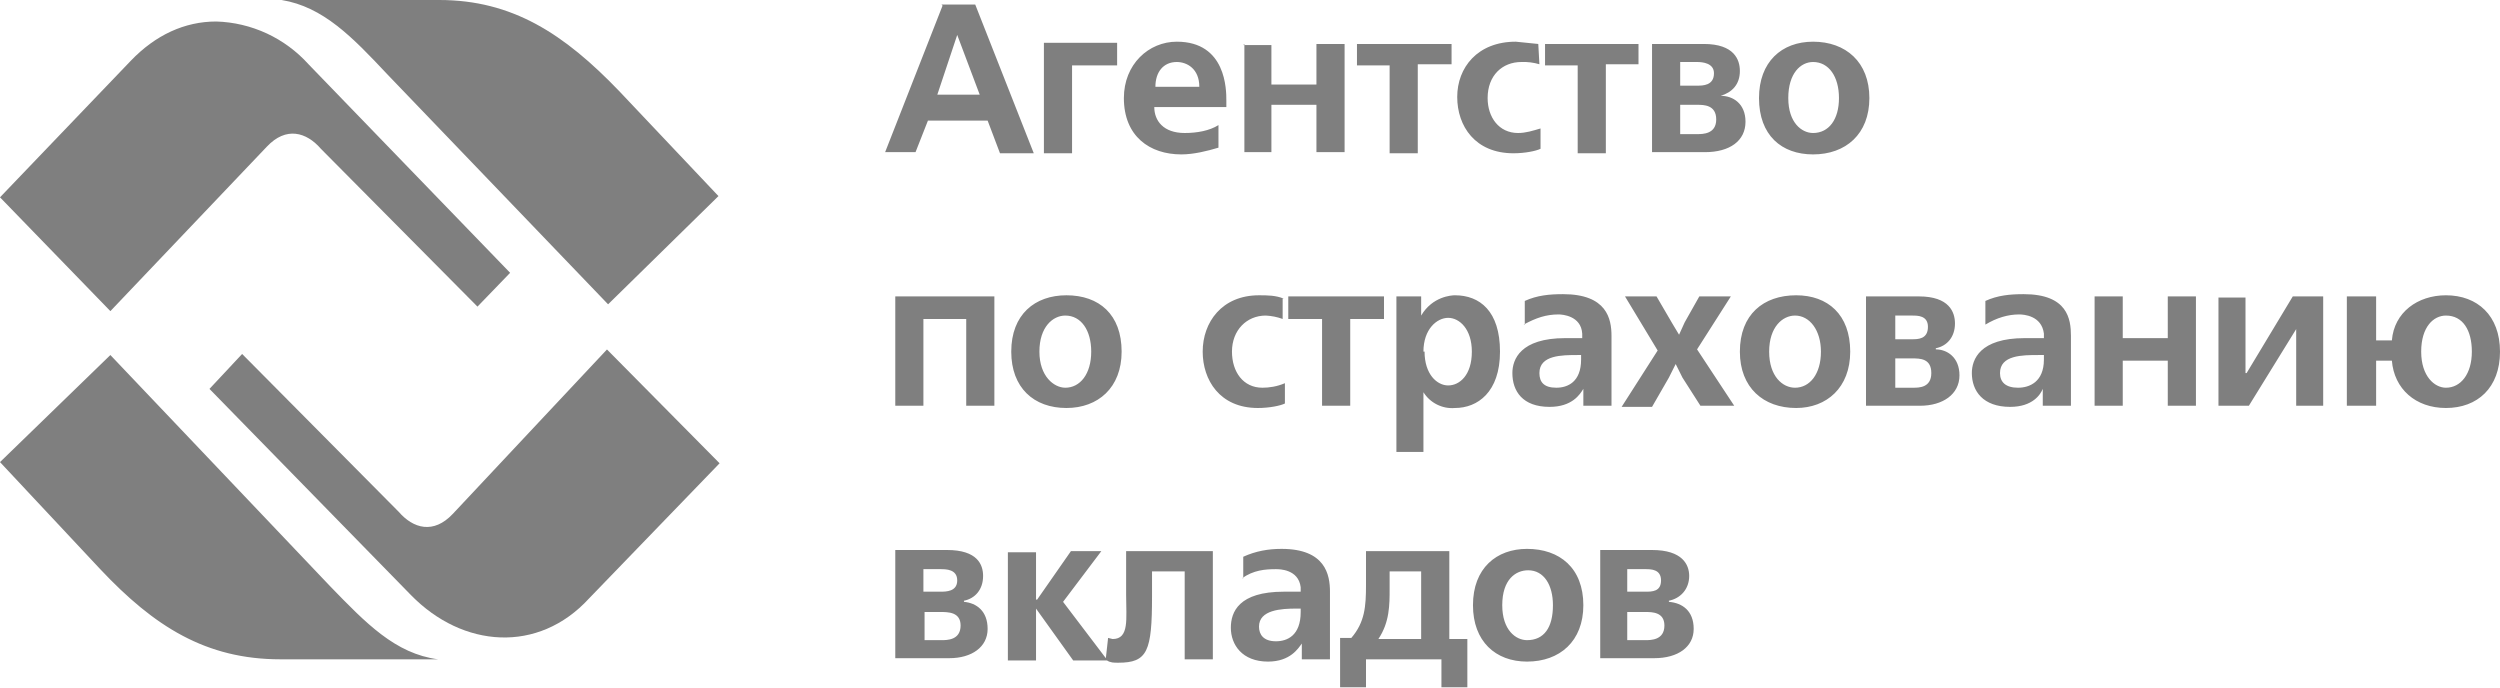 <svg width="80" height="22" viewBox="0 0 80 22" fill="none" xmlns="http://www.w3.org/2000/svg">
<g opacity="0.6" clip-path="url(#clip0_1152_22089)">
<path d="M28.649 17.6V21.062H30.378C31.099 21.062 31.604 20.702 31.604 20.125C31.604 19.547 31.243 19.295 30.847 19.259V19.223C31.207 19.151 31.459 18.862 31.459 18.43C31.459 18.069 31.279 17.6 30.306 17.6H28.649V17.6ZM29.549 18.213H30.09C30.27 18.213 30.631 18.213 30.631 18.574C30.631 18.934 30.27 18.934 30.09 18.934H29.549V18.213ZM36.036 17.6V19.043C36.036 19.8 36.144 20.449 35.604 20.449L35.459 20.413L35.387 21.062L34.018 19.259L35.243 17.636H34.27L33.189 19.187H33.153V17.672H32.252V21.134H33.153V19.475L34.342 21.134H35.423C35.532 21.207 35.64 21.207 35.784 21.207C36.721 21.207 36.865 20.846 36.865 19.079V18.285H37.91V21.098H38.811V17.636H36.036V17.6ZM39.748 18.502C40.108 18.249 40.468 18.213 40.829 18.213C40.937 18.213 41.55 18.213 41.622 18.79V18.934H41.081C39.64 18.934 39.387 19.584 39.387 20.088C39.387 20.63 39.748 21.171 40.577 21.171C41.297 21.171 41.55 20.738 41.658 20.593V21.098H42.559V18.934C42.559 18.393 42.414 17.564 41.009 17.564C40.577 17.564 40.18 17.636 39.784 17.816V18.502H39.748ZM41.622 19.512V19.584C41.622 20.341 41.189 20.521 40.829 20.521C40.432 20.521 40.288 20.305 40.288 20.052C40.288 19.512 41.009 19.475 41.477 19.475H41.622V19.512V19.512ZM43.712 17.6V18.718C43.712 19.403 43.676 19.908 43.243 20.413H42.883V22H43.712V21.098H46.126V22H46.955V20.449H46.378V17.636H43.712V17.6V17.6ZM44.108 20.449C44.468 19.908 44.468 19.367 44.468 18.826V18.285H45.477V20.449H44.108ZM47.135 19.367C47.135 20.521 47.856 21.171 48.865 21.171C49.91 21.171 50.667 20.521 50.667 19.367C50.667 18.177 49.91 17.564 48.865 17.564C47.892 17.564 47.135 18.177 47.135 19.367ZM48.072 19.367C48.072 18.538 48.505 18.249 48.901 18.249C49.405 18.249 49.694 18.718 49.694 19.367C49.694 20.088 49.405 20.485 48.865 20.485C48.505 20.485 48.072 20.161 48.072 19.367ZM51.207 17.6V21.062H52.937C53.694 21.062 54.198 20.702 54.198 20.125C54.198 19.547 53.838 19.295 53.405 19.259V19.223C53.766 19.151 54.054 18.862 54.054 18.43C54.054 18.069 53.838 17.6 52.865 17.6H51.207V17.6ZM52.072 18.213H52.649C52.829 18.213 53.153 18.213 53.153 18.574C53.153 18.934 52.865 18.934 52.649 18.934H52.072V18.213ZM52.072 19.584H52.649C52.865 19.584 53.261 19.584 53.261 20.016C53.261 20.485 52.829 20.485 52.649 20.485H52.072V19.584ZM76.036 10.892V9.485H75.099V12.984H76.036V11.541H76.54C76.613 12.443 77.297 13.056 78.27 13.056C79.279 13.056 80 12.407 80 11.252C80 10.098 79.279 9.449 78.27 9.449C77.369 9.449 76.613 9.99 76.54 10.892H76.036V10.892ZM77.478 11.252C77.478 10.459 77.874 10.098 78.27 10.098C78.811 10.098 79.099 10.567 79.099 11.252C79.099 11.974 78.739 12.407 78.27 12.407C77.91 12.407 77.478 12.046 77.478 11.252ZM70.991 9.485V12.984H71.964L73.478 10.531V12.984H74.342V9.485H73.369L71.892 11.938H71.856V9.521H70.991V9.485ZM67.027 9.485V12.984H67.928V11.541H69.369V12.984H70.27V9.485H69.369V10.82H67.928V9.485H67.027ZM63.532 10.387C63.892 10.171 64.252 10.062 64.613 10.062C64.757 10.062 65.333 10.098 65.405 10.675V10.82H64.793C63.351 10.82 63.099 11.505 63.099 11.938C63.099 12.515 63.459 13.02 64.324 13.02C65.045 13.02 65.297 12.623 65.369 12.443V12.984H66.27V10.748C66.27 10.207 66.162 9.413 64.757 9.413C64.324 9.413 63.928 9.449 63.532 9.63V10.387V10.387ZM65.405 11.397V11.505C65.405 12.226 64.937 12.407 64.577 12.407C64.18 12.407 64 12.226 64 11.938C64 11.361 64.721 11.361 65.225 11.361H65.405V11.397V11.397ZM59.712 9.485V12.984H61.441C62.162 12.984 62.703 12.623 62.703 12.01C62.703 11.433 62.306 11.18 61.946 11.18V11.144C62.306 11.072 62.559 10.784 62.559 10.351C62.559 9.99 62.378 9.485 61.405 9.485H59.712V9.485ZM60.649 10.098H61.189C61.369 10.098 61.694 10.098 61.694 10.459C61.694 10.856 61.369 10.856 61.189 10.856H60.649V10.134V10.098ZM60.649 11.469H61.189C61.441 11.469 61.802 11.469 61.802 11.938C61.802 12.407 61.405 12.407 61.225 12.407H60.649V11.469V11.469ZM55.676 11.252C55.676 12.407 56.432 13.056 57.477 13.056C58.45 13.056 59.207 12.407 59.207 11.252C59.207 10.062 58.486 9.449 57.477 9.449C56.432 9.449 55.676 10.062 55.676 11.252V11.252ZM56.613 11.252C56.613 10.459 57.045 10.098 57.441 10.098C57.91 10.098 58.27 10.567 58.27 11.252C58.27 11.974 57.91 12.407 57.441 12.407C57.045 12.407 56.613 12.046 56.613 11.252ZM52 9.485L53.045 11.216L51.892 13.02H52.865L53.405 12.082L53.622 11.649L53.838 12.082L54.414 12.984H55.495L54.306 11.18L55.387 9.485H54.378L53.91 10.315L53.73 10.711L53.514 10.351L53.009 9.485H52V9.485ZM48.757 10.387C49.153 10.171 49.477 10.062 49.874 10.062C49.982 10.062 50.595 10.098 50.631 10.675V10.82H50.09C48.649 10.82 48.396 11.505 48.396 11.938C48.396 12.515 48.721 13.02 49.586 13.02C50.306 13.02 50.559 12.623 50.667 12.443V12.984H51.568V10.748C51.568 10.207 51.423 9.413 50.018 9.413C49.586 9.413 49.189 9.449 48.793 9.63V10.387H48.757ZM50.595 11.397V11.505C50.595 12.226 50.162 12.407 49.802 12.407C49.405 12.407 49.261 12.226 49.261 11.938C49.261 11.361 49.982 11.361 50.486 11.361H50.595V11.397V11.397ZM45.55 14.462V12.551C45.655 12.72 45.805 12.856 45.983 12.945C46.161 13.034 46.36 13.073 46.559 13.056C47.279 13.056 48 12.551 48 11.252C48 9.954 47.351 9.449 46.559 9.449C46.45 9.449 45.838 9.485 45.477 10.098V9.485H44.685V14.462H45.586H45.55ZM45.55 11.252C45.55 10.531 45.982 10.171 46.342 10.171C46.703 10.171 47.099 10.531 47.099 11.252C47.099 12.01 46.703 12.334 46.342 12.334C45.982 12.334 45.586 11.974 45.586 11.252H45.55ZM41.225 9.485V10.207H42.306V12.984H43.207V10.207H44.288V9.485H41.225V9.485ZM41.081 9.557C40.829 9.449 40.541 9.449 40.288 9.449C39.099 9.449 38.486 10.315 38.486 11.252C38.486 12.154 39.027 13.056 40.252 13.056C40.613 13.056 40.973 12.984 41.117 12.912V12.262C40.865 12.37 40.613 12.407 40.396 12.407C39.784 12.407 39.423 11.902 39.423 11.252C39.423 10.567 39.892 10.098 40.505 10.098C40.689 10.107 40.871 10.143 41.045 10.207V9.557H41.081ZM32.36 11.252C32.36 12.407 33.081 13.056 34.126 13.056C35.135 13.056 35.892 12.407 35.892 11.252C35.892 10.062 35.171 9.449 34.126 9.449C33.117 9.449 32.36 10.062 32.36 11.252ZM33.261 11.252C33.261 10.459 33.694 10.098 34.09 10.098C34.595 10.098 34.919 10.567 34.919 11.252C34.919 11.974 34.559 12.407 34.09 12.407C33.73 12.407 33.261 12.046 33.261 11.252V11.252ZM28.649 9.485V12.984H29.549V10.207H30.919V12.984H31.82V9.485H28.649V9.485ZM56.288 3.138C56.288 4.328 57.009 4.941 58.018 4.941C59.063 4.941 59.82 4.292 59.82 3.138C59.82 1.984 59.063 1.334 58.018 1.334C57.009 1.334 56.288 1.984 56.288 3.138ZM57.225 3.138C57.225 2.344 57.622 1.984 58.018 1.984C58.523 1.984 58.847 2.452 58.847 3.138C58.847 3.823 58.523 4.256 58.018 4.256C57.658 4.256 57.225 3.931 57.225 3.138ZM52.865 1.407V4.869H54.559C55.351 4.869 55.856 4.508 55.856 3.895C55.856 3.318 55.459 3.066 55.063 3.066C55.423 2.957 55.676 2.705 55.676 2.272C55.676 1.911 55.495 1.407 54.523 1.407H52.865V1.407ZM53.766 1.984H54.306C54.486 1.984 54.847 2.02 54.847 2.344C54.847 2.741 54.486 2.741 54.306 2.741H53.766V2.02V1.984ZM53.766 3.354H54.306C54.523 3.354 54.919 3.354 54.919 3.823C54.919 4.292 54.486 4.292 54.306 4.292H53.766V3.354V3.354ZM49.441 1.407V2.092H50.486V4.905H51.387V2.056H52.432V1.407H49.369H49.441ZM49.225 1.407L48.505 1.334C47.279 1.334 46.631 2.164 46.631 3.102C46.631 4.039 47.207 4.905 48.432 4.905C48.793 4.905 49.153 4.833 49.297 4.761V4.111C49.045 4.184 48.829 4.256 48.577 4.256C47.964 4.256 47.604 3.751 47.604 3.138C47.604 2.416 48.072 1.984 48.685 1.984C48.88 1.976 49.074 2.001 49.261 2.056L49.225 1.407V1.407ZM43.423 1.407V2.092H44.468V4.905H45.369V2.056H46.45V1.407H43.423V1.407ZM39.82 1.407V4.869H40.685V3.354H42.126V4.869H43.027V1.407H42.126V2.705H40.685V1.443H39.784L39.82 1.407ZM39.243 3.426V3.21C39.243 2.885 39.243 1.334 37.658 1.334C36.757 1.334 35.964 2.056 35.964 3.138C35.964 4.364 36.793 4.941 37.802 4.941C38.198 4.941 38.631 4.833 38.991 4.725V4.003C38.703 4.184 38.306 4.256 37.91 4.256C37.225 4.256 36.937 3.859 36.937 3.426H39.243V3.426ZM36.973 2.777C36.973 2.308 37.225 1.984 37.658 1.984C37.982 1.984 38.378 2.2 38.378 2.777H36.937H36.973ZM33.405 1.443V4.905H34.306V2.092H35.748V1.37H33.405V1.443ZM30.162 0.18L28.324 4.869H29.297L29.694 3.859H31.604L32 4.905H33.081L31.207 0.144H30.126L30.162 0.18ZM29.982 3.066L30.631 1.118L31.351 3.03H29.982V3.066ZM29.549 19.584H30.09C30.342 19.584 30.739 19.584 30.739 20.016C30.739 20.485 30.306 20.485 30.126 20.485H29.586V19.584H29.549ZM9.009 0C10.342 0.216 11.279 1.19 12.396 2.38L19.459 9.738L22.991 6.275L19.82 2.921C18.054 1.082 16.396 0 14.054 0H9.009ZM0 14.787L3.207 18.213C4.937 20.052 6.595 21.098 8.973 21.098H14.018C12.649 20.918 11.712 19.944 10.559 18.754L3.532 11.361L0 14.787Z" fill="#2A2A2A"/>
<path fill-rule="evenodd" clip-rule="evenodd" d="M4.18 1.95L0 6.314L3.532 9.956L8.541 4.691C9.153 4.042 9.802 4.222 10.27 4.763L15.279 9.812L16.324 8.73L9.874 2.058C9.499 1.642 9.044 1.306 8.537 1.07C8.029 0.835 7.478 0.704 6.919 0.688C5.91 0.688 4.973 1.12 4.18 1.95ZM14.486 16.448C13.874 17.097 13.225 16.917 12.757 16.376L7.748 11.327L6.703 12.445L13.153 19.045C14.811 20.74 17.225 20.92 18.847 19.153L23.027 14.825L19.423 11.183L14.486 16.448Z" fill="#2A2A2A"/>
</g>
<defs>
<clipPath id="clip0_1152_22089">
<rect width="80" height="22" fill="white"/>
</clipPath>
</defs>
</svg>
